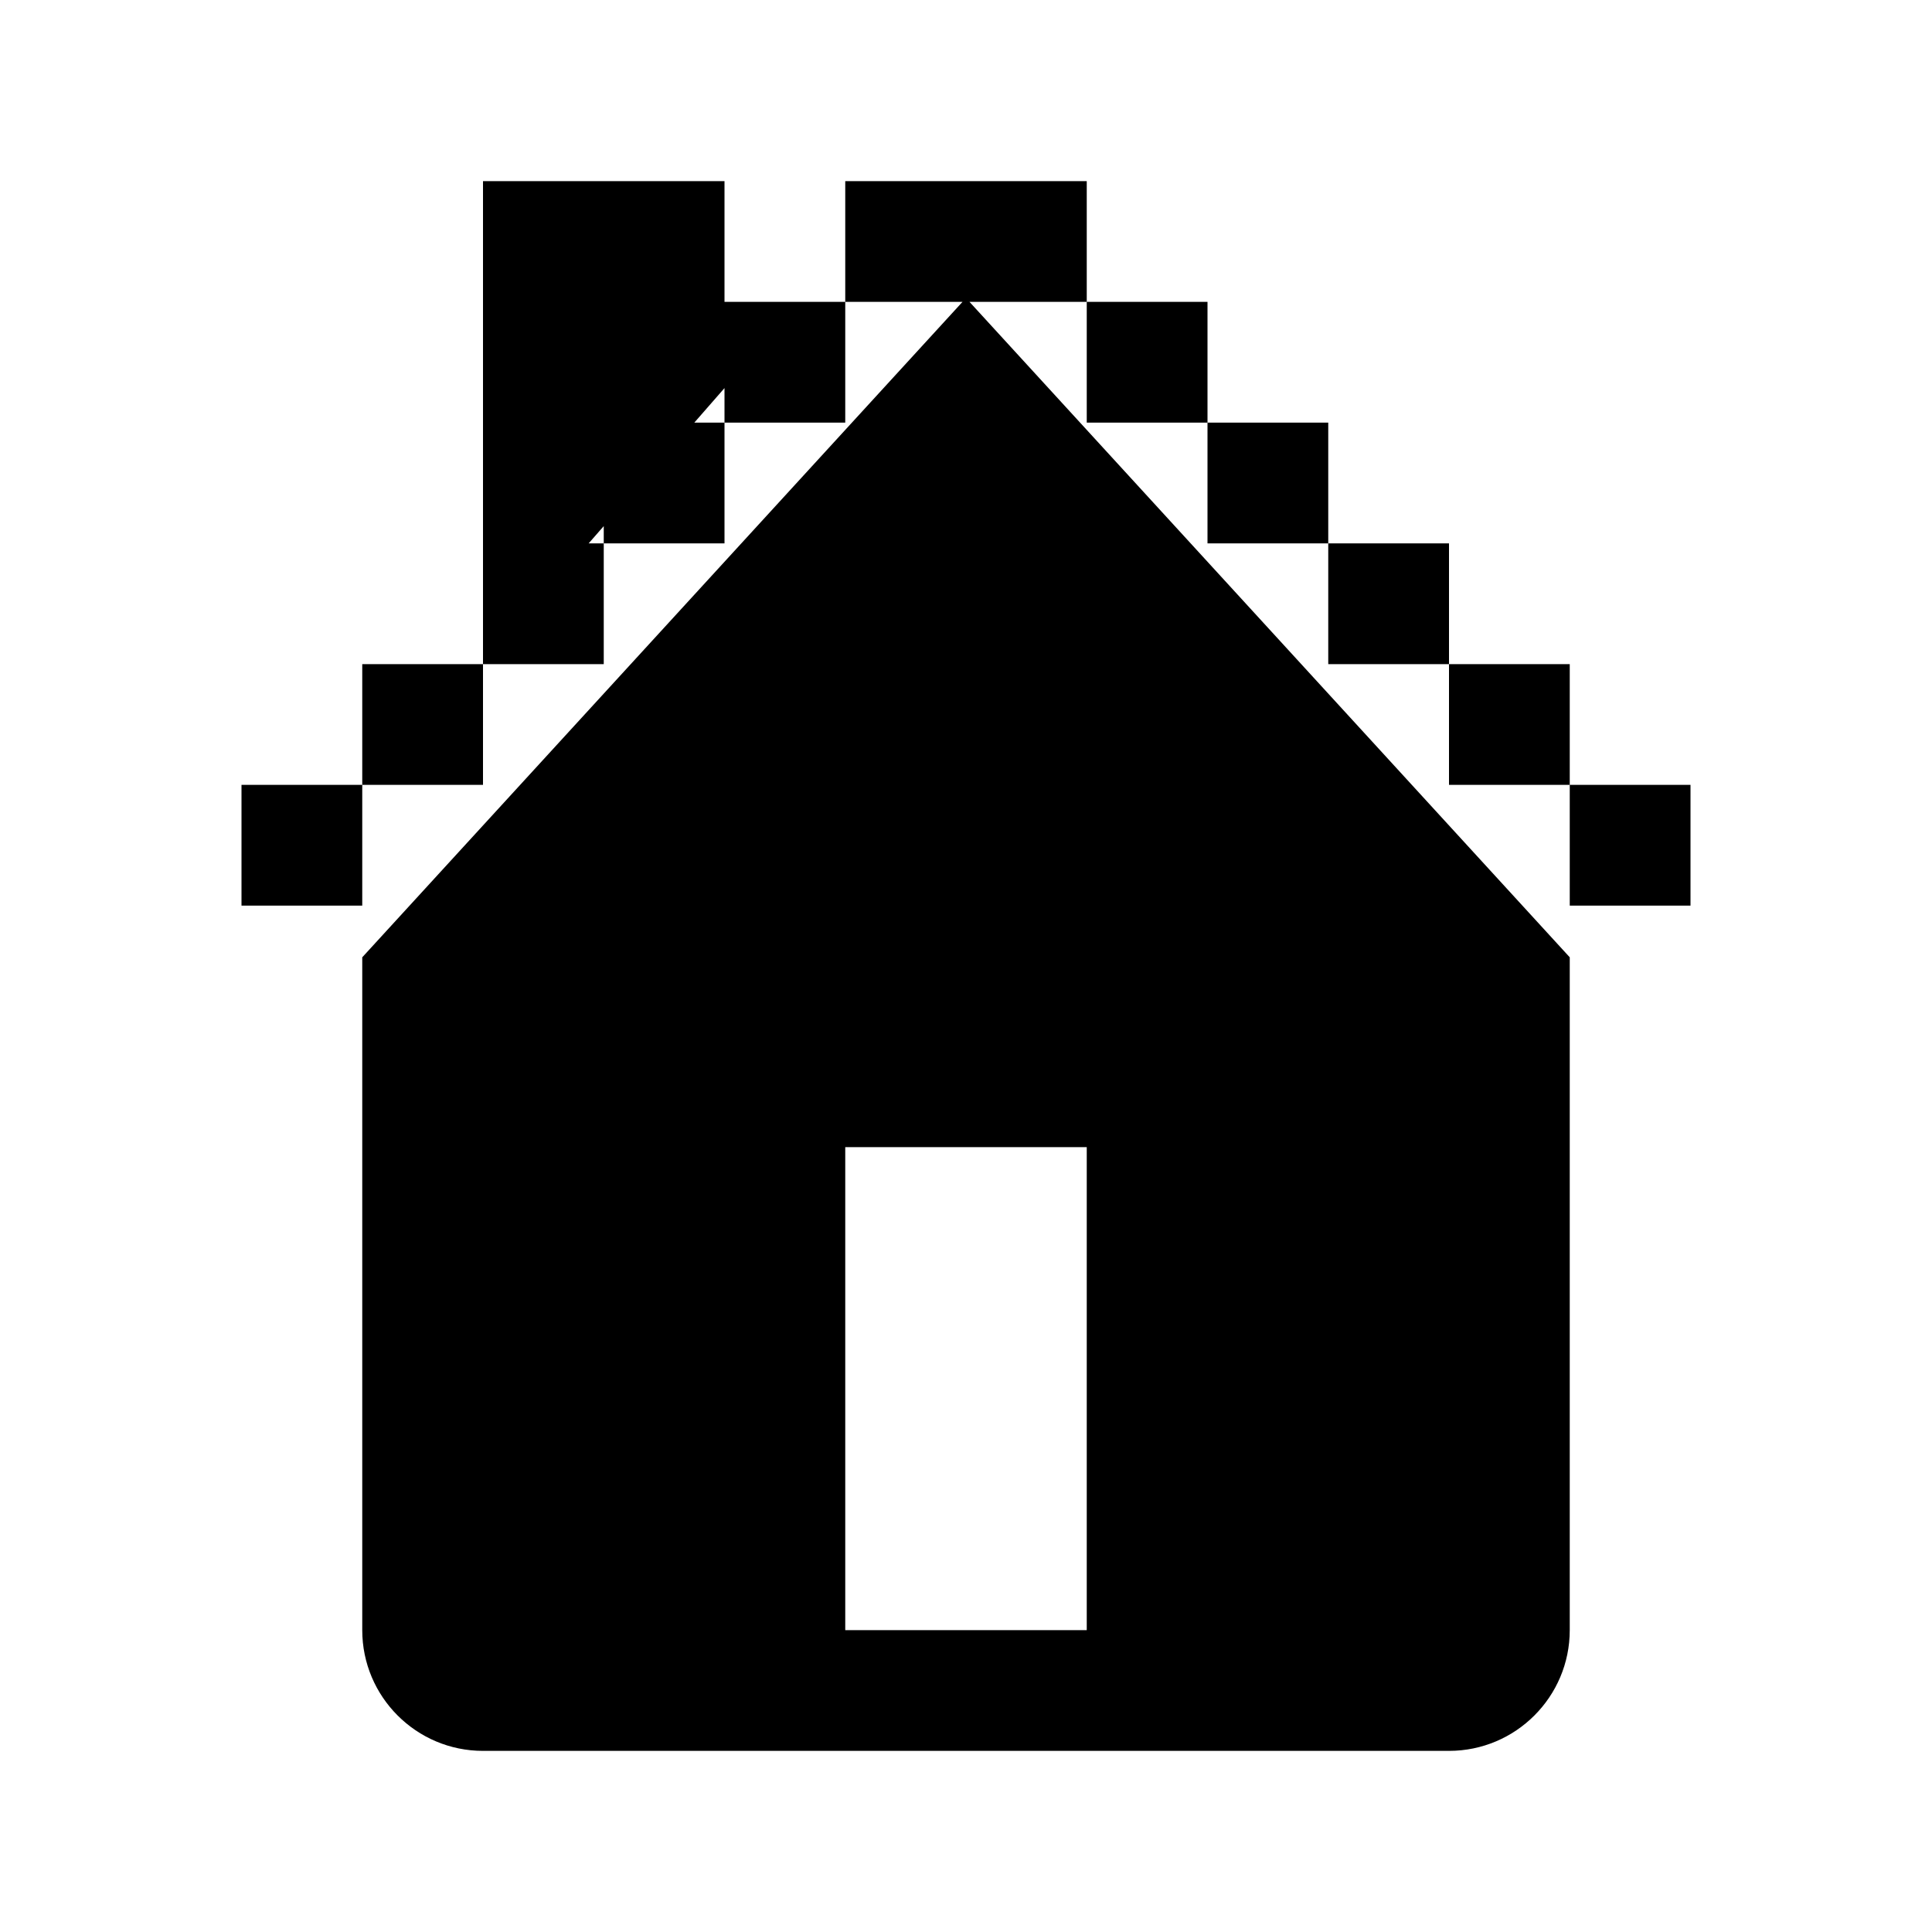 <svg xmlns="http://www.w3.org/2000/svg" xmlns:xlink="http://www.w3.org/1999/xlink" preserveAspectRatio="xMidYMid" width="16" height="16" viewBox="0 0 16 16">
  <defs>
    <style>
      .cls-1 {
        fill: #2e3f58;
        fill-rule: evenodd;
      }
    </style>
  </defs>
  <path d="M11.000,6.000 L11.000,5.000 L12.000,5.000 L12.000,6.000 L11.000,6.000 ZM10.000,4.000 L11.000,4.000 L11.000,5.000 L10.000,5.000 L10.000,4.000 ZM9.000,3.000 L10.000,3.000 L10.000,4.000 L9.000,4.000 L9.000,3.000 ZM8.000,2.000 L9.000,2.000 L9.000,3.000 L8.000,3.000 L8.000,2.000 ZM7.000,1.000 L8.000,1.000 L8.000,2.000 L7.000,2.000 L7.000,1.000 ZM11.000,6.428 L11.000,12.000 C11.000,12.552 10.552,13.000 10.000,13.000 L2.000,13.000 C1.448,13.000 1.000,12.552 1.000,12.000 L1.000,6.428 L5.971,1.000 L5.000,1.000 L5.000,-0.000 L6.000,-0.000 L7.000,-0.000 L7.000,1.000 L6.029,1.000 L11.000,6.428 ZM5.000,8.000 L5.000,12.000 L7.000,12.000 L7.000,8.000 L5.000,8.000 ZM4.000,2.000 L4.000,1.714 L3.750,2.000 L4.000,2.000 L4.000,3.000 L3.000,3.000 L3.000,2.857 L2.875,3.000 L3.000,3.000 L3.000,4.000 L2.000,4.000 L2.000,3.000 L2.000,-0.000 L4.000,-0.000 L4.000,1.000 L5.000,1.000 L5.000,2.000 L4.000,2.000 ZM1.000,5.000 L1.000,4.000 L2.000,4.000 L2.000,5.000 L1.000,5.000 ZM-0.000,6.000 L-0.000,5.000 L1.000,5.000 L1.000,6.000 L-0.000,6.000 Z" transform="translate(2 1.5)" />
</svg>
